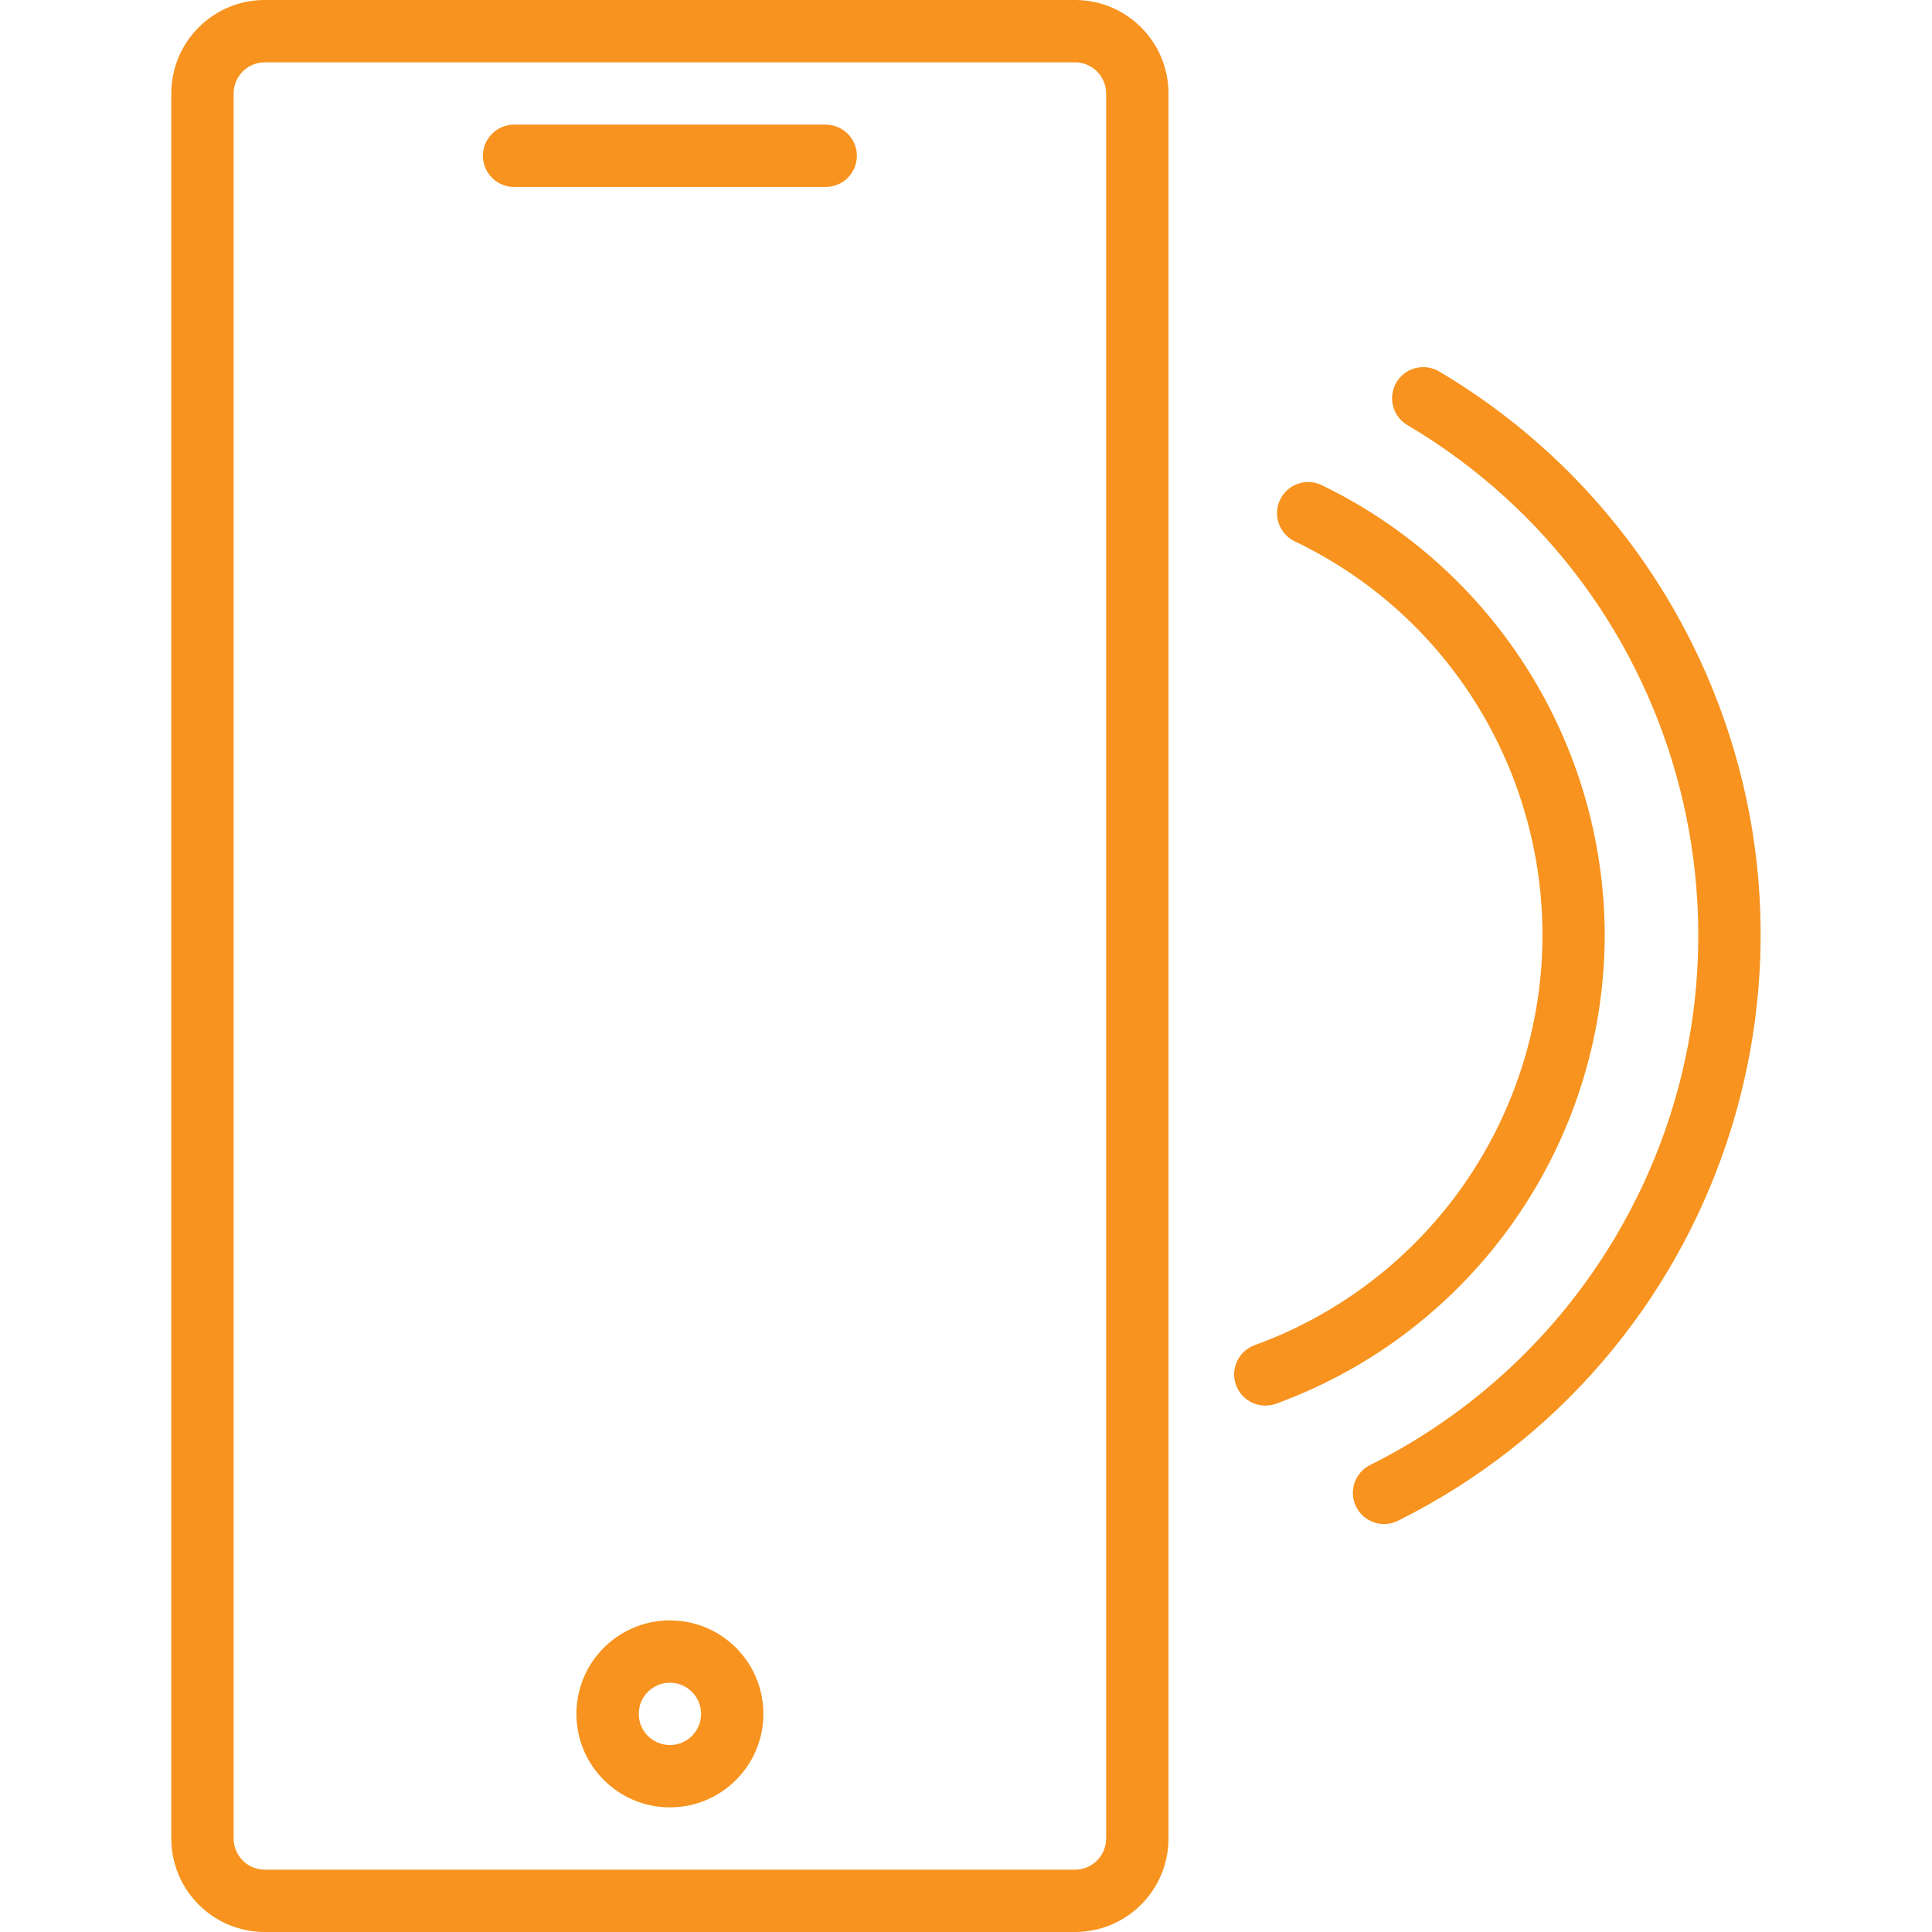 <svg xmlns="http://www.w3.org/2000/svg" width="70" height="70" fill="none"><rect id="backgroundrect" width="100%" height="100%" x="0" y="0" fill="none" stroke="none"/><g class="currentLayer"><title>Layer 1</title><path id="svg_1" fill="#f7931e" fill-opacity="1" stroke="none" d="M24.272 58.71C22.401 58.71 20.885 60.226 20.885 62.097C20.885 63.967 22.401 65.484 24.272 65.484C26.142 65.484 27.659 63.967 27.659 62.097C27.659 60.226 26.142 58.71 24.272 58.71ZM24.272 63.226C23.648 63.226 23.143 62.72 23.143 62.097C23.143 61.473 23.648 60.968 24.272 60.968C24.895 60.968 25.401 61.473 25.401 62.097C25.401 62.72 24.895 63.226 24.272 63.226Z"/><path id="svg_2" fill="#f7931e" fill-opacity="1" stroke="none" d="M29.916 4.516H18.626C18.003 4.516 17.497 5.022 17.497 5.645C17.497 6.269 18.003 6.774 18.626 6.774H29.916C30.54 6.774 31.046 6.269 31.046 5.645C31.046 5.022 30.54 4.516 29.916 4.516Z"/><path id="svg_3" fill="#f7931e" fill-opacity="1" stroke="none" d="M38.949 0H9.594C7.723 0 6.207 1.516 6.207 3.387V66.613C6.207 68.484 7.723 70 9.594 70H38.949C40.82 70 42.336 68.484 42.336 66.613V3.387C42.336 1.516 40.82 0 38.949 0ZM40.078 66.613C40.078 67.236 39.572 67.742 38.949 67.742H9.594C8.971 67.742 8.465 67.236 8.465 66.613V3.387C8.465 2.764 8.971 2.258 9.594 2.258H38.949C39.572 2.258 40.078 2.764 40.078 3.387V66.613Z"/><path id="svg_4" fill="#f7931e" fill-opacity="1" stroke="none" d="M58.143 33.871C58.117 26.941 54.154 20.629 47.924 17.595C47.372 17.304 46.689 17.516 46.399 18.068C46.108 18.62 46.32 19.302 46.872 19.593C46.895 19.605 46.918 19.616 46.942 19.627C54.808 23.423 58.108 32.877 54.312 40.743C52.518 44.461 49.341 47.33 45.46 48.737C44.874 48.95 44.571 49.597 44.784 50.183C44.946 50.63 45.369 50.927 45.844 50.927C45.975 50.927 46.105 50.905 46.229 50.861C53.371 48.257 58.128 41.472 58.143 33.871Z"/><path id="svg_5" fill="#f7931e" fill-opacity="1" stroke="none" d="M61.301 23.304C59.268 19.219 56.098 15.807 52.174 13.478C51.648 13.143 50.95 13.297 50.615 13.822C50.279 14.348 50.433 15.046 50.959 15.382C50.979 15.395 50.999 15.407 51.02 15.418C61.213 21.466 64.573 34.631 58.525 44.824C56.418 48.374 53.332 51.242 49.636 53.083C49.08 53.364 48.857 54.044 49.139 54.6C49.417 55.15 50.086 55.375 50.641 55.105C62.366 49.267 67.139 35.029 61.301 23.304Z"/></g></svg>